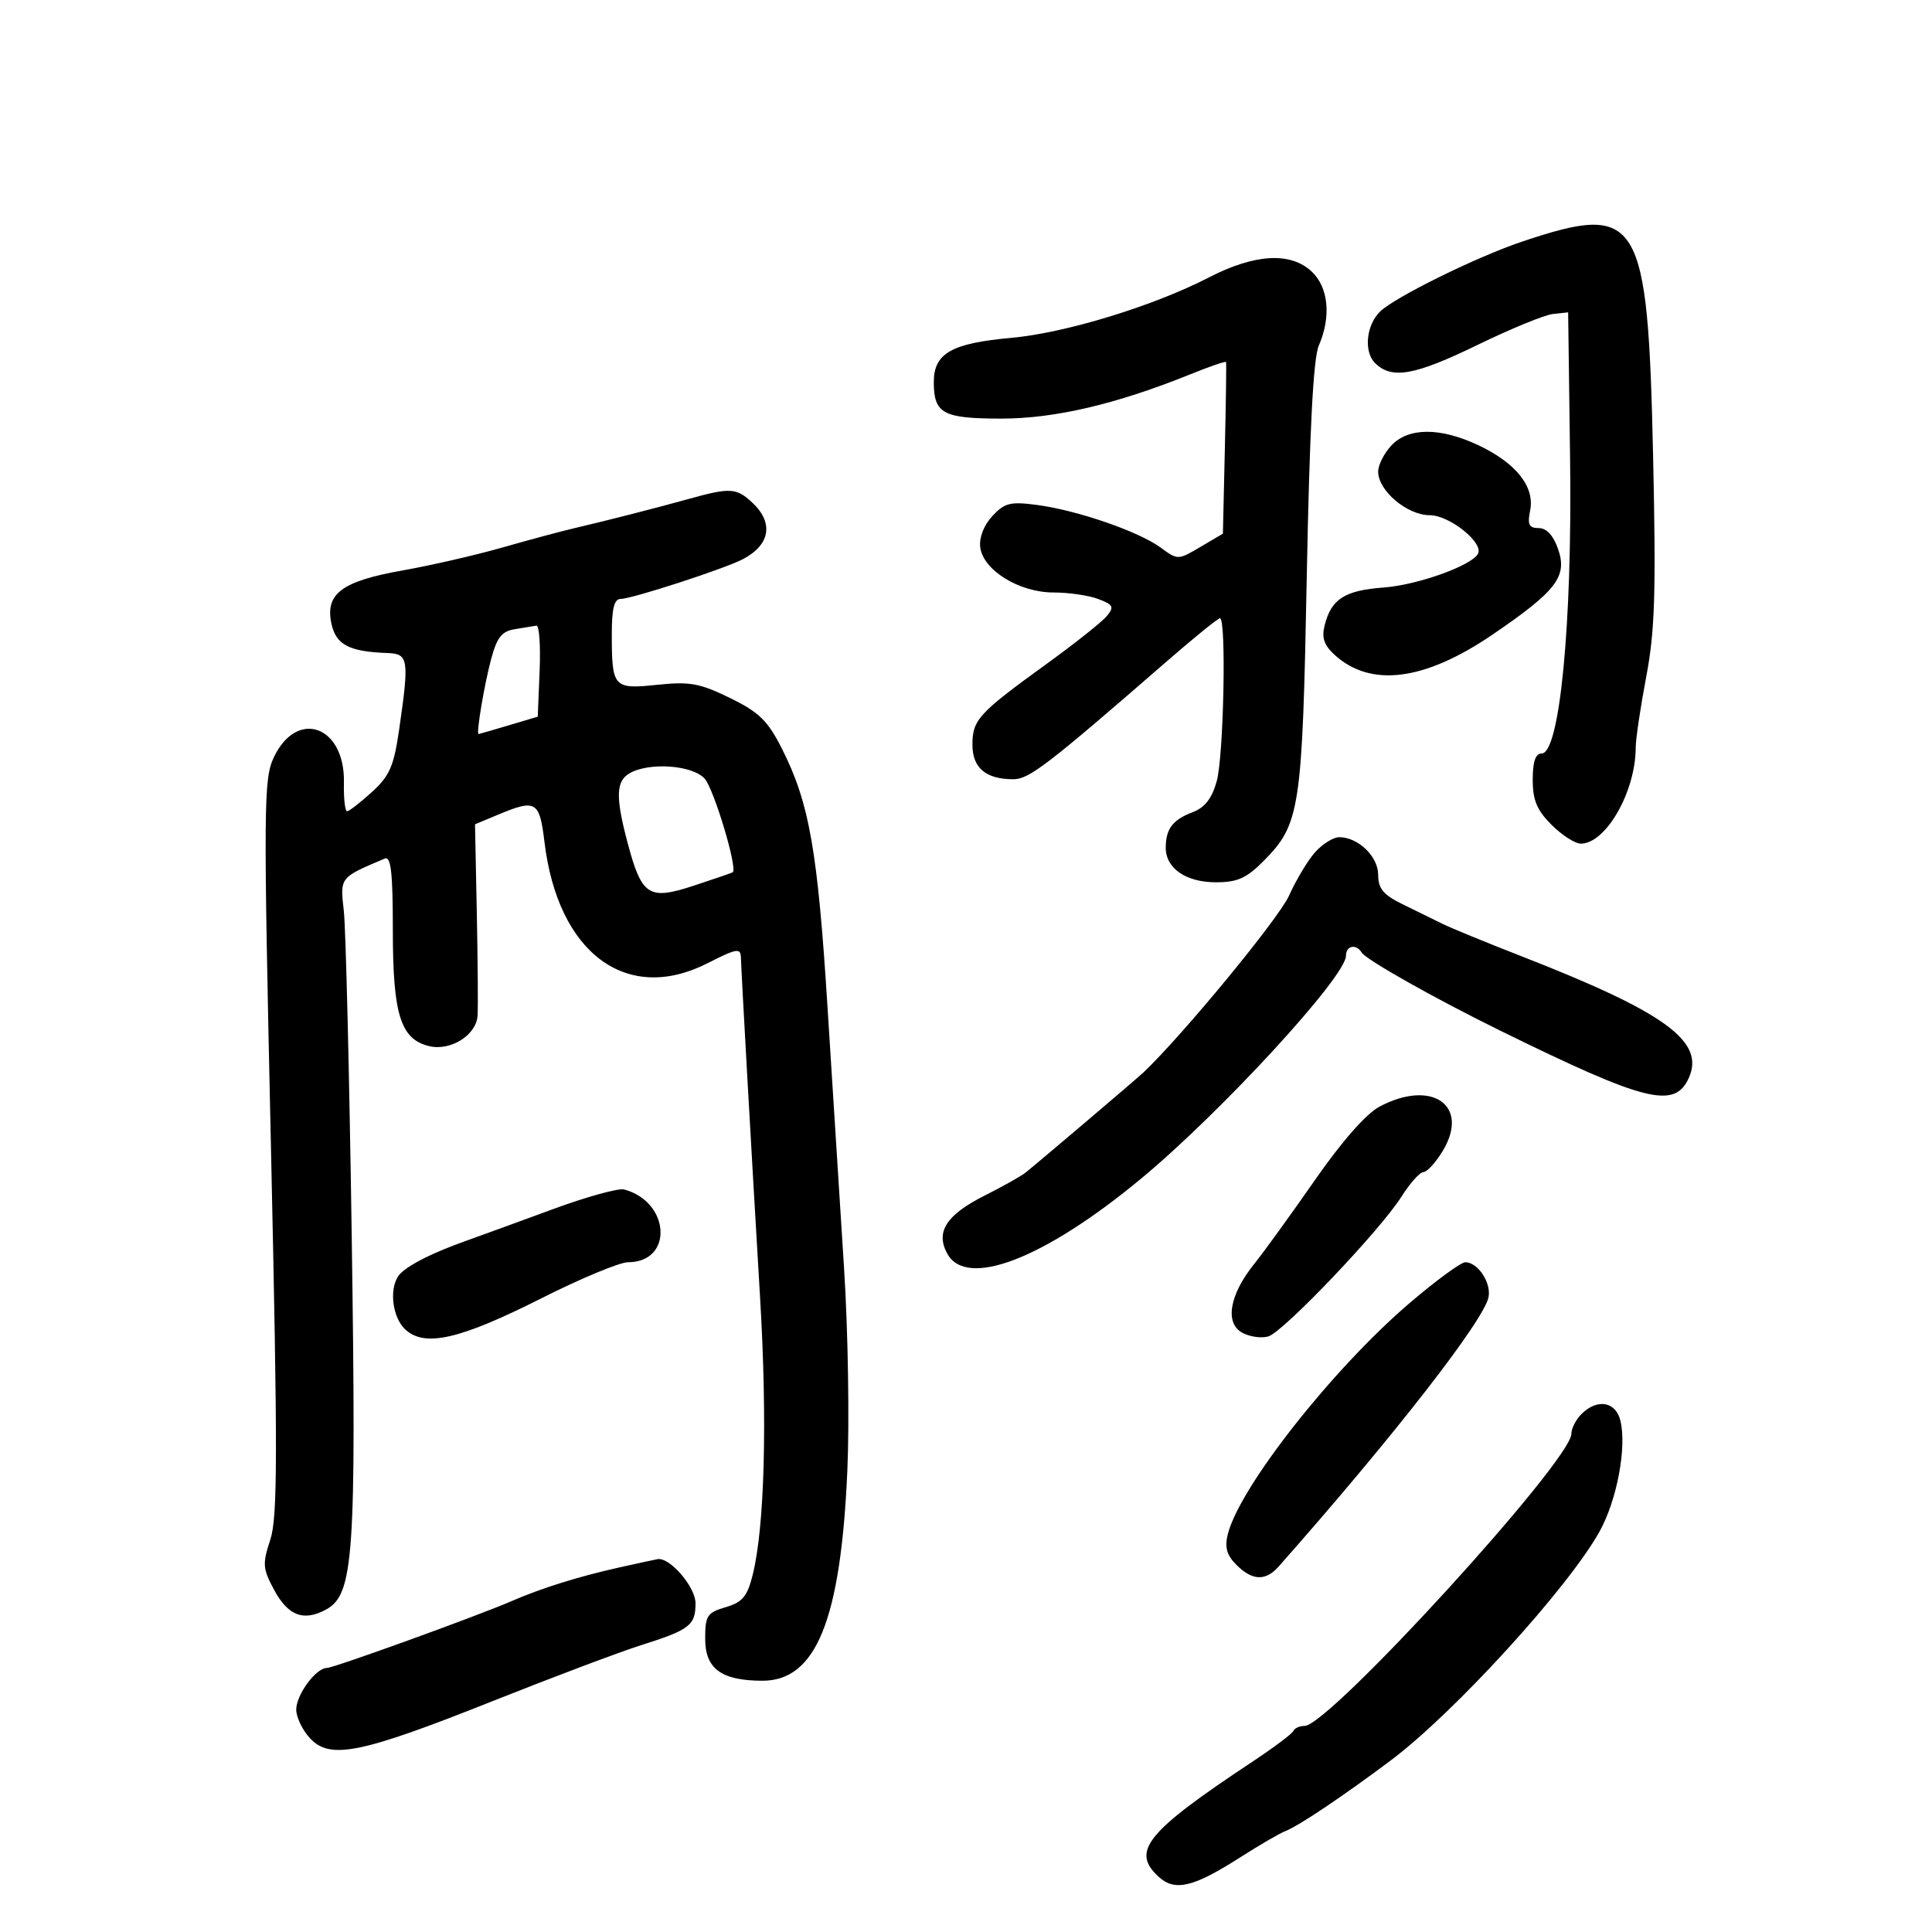 <svg xmlns="http://www.w3.org/2000/svg" width="300" height="300" viewBox="0 0 300 300" version="1.1">
	<path d="M 236.379 37.506 C 229.395 39.842, 216.653 46.110, 214.316 48.360 C 212.154 50.441, 211.731 54.588, 213.499 56.356 C 216.097 58.954, 219.630 58.327, 229.535 53.509 C 234.613 51.039, 239.832 48.901, 241.134 48.759 L 243.500 48.500 243.805 71.500 C 244.142 96.862, 242.188 117, 239.391 117 C 238.430 117, 238 118.261, 238 121.077 C 238 124.250, 238.648 125.802, 240.923 128.077 C 242.531 129.685, 244.576 131, 245.469 131 C 249.367 131, 253.979 122.928, 253.994 116.078 C 253.997 114.746, 254.732 109.796, 255.627 105.078 C 256.973 97.983, 257.158 92.091, 256.696 71 C 255.876 33.525, 254.596 31.415, 236.379 37.506 M 187.732 43.073 C 179.085 47.536, 165.437 51.707, 157 52.466 C 147.747 53.298, 145 54.867, 145 59.323 C 145 64.233, 146.418 65, 155.501 65 C 163.792 65, 173.390 62.746, 184.880 58.102 C 187.839 56.905, 190.314 56.056, 190.380 56.213 C 190.446 56.371, 190.363 62.433, 190.195 69.683 L 189.891 82.867 186.397 84.928 C 182.912 86.985, 182.898 86.985, 180.202 85.012 C 176.794 82.518, 167.275 79.238, 161.050 78.412 C 156.886 77.860, 156.007 78.077, 154.098 80.125 C 152.785 81.534, 152.030 83.462, 152.206 84.953 C 152.628 88.520, 158.247 92, 163.583 92 C 165.941 92, 169.073 92.457, 170.544 93.017 C 172.881 93.905, 173.046 94.240, 171.859 95.673 C 171.111 96.575, 166.900 99.918, 162.500 103.102 C 151.935 110.749, 151 111.768, 151 115.640 C 151 119.246, 153.078 121, 157.352 121 C 159.794 121, 162.625 118.826, 181.112 102.750 C 185.382 99.037, 189.128 96, 189.437 96 C 190.444 96, 190.019 117.393, 188.934 121.298 C 188.190 123.978, 187.094 125.394, 185.210 126.110 C 182.102 127.292, 181.037 128.685, 181.015 131.595 C 180.992 134.814, 184.138 137, 188.795 137 C 192.153 137, 193.553 136.375, 196.217 133.686 C 201.881 127.970, 202.222 125.722, 202.915 89.500 C 203.347 66.903, 203.932 55.613, 204.773 53.685 C 206.730 49.195, 206.299 44.629, 203.686 42.174 C 200.403 39.090, 194.842 39.404, 187.732 43.073 M 216.039 69.189 C 214.918 70.392, 214 72.213, 214 73.234 C 214 76.196, 218.499 80, 222.002 80 C 225.112 80, 230.511 84.364, 229.476 86.039 C 228.320 87.910, 220.051 90.845, 214.855 91.230 C 208.800 91.677, 206.715 93.014, 205.689 97.104 C 205.202 99.043, 205.597 100.195, 207.270 101.713 C 212.877 106.803, 221.234 105.719, 231.767 98.536 C 241.719 91.749, 243.424 89.515, 241.929 85.226 C 241.200 83.136, 240.143 82, 238.927 82 C 237.410 82, 237.156 81.469, 237.603 79.234 C 238.336 75.571, 235.382 71.870, 229.533 69.121 C 223.607 66.335, 218.674 66.360, 216.039 69.189 M 107 77.460 C 101.878 78.885, 94.147 80.861, 89 82.061 C 87.075 82.510, 82.125 83.841, 78 85.020 C 73.875 86.199, 66.917 87.798, 62.537 88.572 C 53.041 90.253, 50.446 92.202, 51.474 96.884 C 52.187 100.129, 54.244 101.197, 60.173 101.402 C 63.433 101.515, 63.560 102.350, 61.983 113.262 C 61.155 118.985, 60.505 120.478, 57.752 122.983 C 55.964 124.610, 54.232 125.955, 53.904 125.971 C 53.576 125.987, 53.351 123.988, 53.404 121.528 C 53.593 112.714, 46.122 110.008, 42.525 117.588 C 40.923 120.964, 40.894 124.898, 42.072 178.082 C 43.131 225.915, 43.115 235.623, 41.968 239.096 C 40.735 242.834, 40.790 243.570, 42.553 246.851 C 44.722 250.890, 47.114 251.812, 50.591 249.951 C 54.934 247.627, 55.343 241.738, 54.616 192 C 54.250 166.975, 53.699 144.250, 53.392 141.500 C 52.797 136.179, 52.701 136.303, 59.750 133.316 C 60.709 132.909, 61 135.501, 61 144.443 C 61 157.492, 62.188 161.328, 66.571 162.428 C 69.915 163.268, 73.942 160.772, 74.158 157.727 C 74.245 156.502, 74.190 149.312, 74.037 141.749 L 73.759 127.999 77.348 126.499 C 83.219 124.046, 83.781 124.378, 84.546 130.750 C 86.617 147.992, 97.282 155.945, 109.817 149.593 C 114.462 147.239, 115.005 147.150, 115.051 148.733 C 115.125 151.293, 116.712 179.461, 118.025 201.500 C 119.169 220.717, 118.730 237.133, 116.872 244.563 C 116.038 247.899, 115.288 248.794, 112.678 249.563 C 109.798 250.412, 109.500 250.872, 109.500 254.470 C 109.500 259.119, 112.002 260.961, 118.349 260.985 C 126.713 261.017, 130.545 251.583, 131.573 228.420 C 131.914 220.764, 131.686 206.625, 131.069 197 C 130.451 187.375, 129.297 169.150, 128.503 156.500 C 126.972 132.076, 125.668 124.664, 121.425 116.270 C 119.216 111.900, 117.889 110.604, 113.349 108.382 C 108.660 106.088, 107.112 105.808, 102.055 106.336 C 95.240 107.049, 95 106.780, 95 98.418 C 95 94.493, 95.378 93, 96.372 93 C 98.117 93, 112.546 88.307, 115.370 86.821 C 119.611 84.590, 120.172 81.170, 116.811 78.039 C 114.350 75.745, 113.371 75.688, 107 77.460 M 79.955 97.697 C 77.931 98.012, 77.176 98.956, 76.275 102.297 C 75.207 106.255, 73.904 114.018, 74.313 113.985 C 74.416 113.976, 76.525 113.366, 79 112.628 L 83.500 111.286 83.794 104.143 C 83.955 100.214, 83.730 97.067, 83.294 97.150 C 82.857 97.232, 81.355 97.478, 79.955 97.697 M 97.750 120.080 C 95.632 121.314, 95.567 123.784, 97.466 130.918 C 99.651 139.129, 100.741 139.829, 107.745 137.520 C 110.910 136.477, 113.622 135.548, 113.772 135.456 C 114.593 134.952, 110.864 122.507, 109.411 120.901 C 107.503 118.794, 100.772 118.320, 97.750 120.080 M 204.283 132.250 C 203.146 133.488, 201.295 136.553, 200.169 139.062 C 198.568 142.628, 183.680 160.712, 177.568 166.514 C 176.490 167.537, 161.570 180.212, 159.246 182.079 C 158.556 182.633, 155.748 184.214, 153.005 185.591 C 146.966 188.625, 145.251 191.233, 147.067 194.625 C 150.031 200.164, 162.131 195.502, 177.183 183.022 C 189.646 172.688, 209 151.639, 209 148.417 C 209 146.829, 210.578 146.508, 211.450 147.919 C 212.144 149.043, 222.823 155.060, 232.980 160.050 C 255.496 171.112, 260.018 172.250, 262.224 167.407 C 264.817 161.717, 258.604 157.197, 236.176 148.455 C 230.854 146.381, 225.375 144.132, 224 143.458 C 222.625 142.784, 219.813 141.403, 217.750 140.389 C 214.790 138.933, 214 137.973, 214 135.829 C 214 132.993, 210.895 130, 207.952 130 C 207.070 130, 205.419 131.012, 204.283 132.250 M 214.188 171.849 C 212.130 172.947, 208.347 177.252, 204.188 183.229 C 200.510 188.517, 196.266 194.378, 194.758 196.255 C 190.896 201.061, 190.144 205.471, 192.931 206.963 C 194.111 207.594, 195.930 207.840, 196.973 207.508 C 199.347 206.755, 214.340 191.007, 217.601 185.840 C 218.934 183.728, 220.476 182, 221.027 182 C 221.578 182, 222.918 180.539, 224.004 178.753 C 228.309 171.673, 222.363 167.491, 214.188 171.849 M 85.915 187.738 C 80.737 189.643, 74.700 191.844, 72.500 192.628 C 67.331 194.471, 63.814 196.204, 62.250 197.679 C 60.339 199.480, 60.752 204.465, 62.978 206.480 C 66.009 209.223, 71.444 207.965, 84.071 201.597 C 90.175 198.519, 96.224 196, 97.513 196 C 104.591 196, 104.095 186.632, 96.915 184.700 C 96.043 184.465, 91.093 185.832, 85.915 187.738 M 218.903 202.322 C 206.928 212.549, 192.480 230.917, 190.652 238.235 C 190.144 240.271, 190.484 241.484, 191.985 242.985 C 194.462 245.462, 196.518 245.545, 198.548 243.250 C 216.365 223.110, 230.556 204.877, 231.152 201.362 C 231.536 199.094, 229.446 196, 227.530 196 C 226.856 196, 222.974 198.845, 218.903 202.322 M 245.571 219.571 C 244.707 220.436, 244 221.817, 244 222.641 C 244 226.787, 206.364 268, 202.578 268 C 201.802 268, 201.017 268.352, 200.833 268.782 C 200.650 269.212, 197.800 271.353, 194.500 273.540 C 177.950 284.506, 175.546 287.469, 179.960 291.464 C 182.464 293.730, 185.336 293.039, 192.520 288.444 C 195.537 286.514, 198.740 284.653, 199.639 284.308 C 201.654 283.535, 208.699 278.805, 216 273.323 C 225.837 265.937, 243.465 246.612, 248.356 237.851 C 251.084 232.965, 252.639 224.681, 251.603 220.553 C 250.865 217.614, 247.996 217.147, 245.571 219.571 M 96 243.430 C 89.877 244.793, 84.022 246.626, 79.500 248.596 C 74.262 250.877, 51.821 259, 50.757 259 C 49.061 259, 46 263.159, 46 265.464 C 46 266.652, 46.966 268.660, 48.147 269.927 C 51.259 273.268, 56 272.305, 76.389 264.189 C 85.800 260.443, 96.200 256.524, 99.500 255.479 C 107.105 253.073, 108 252.385, 108 248.950 C 108 246.424, 104.015 241.786, 102.115 242.102 C 101.777 242.159, 99.025 242.756, 96 243.430" stroke="none" fill="black" fill-rule="evenodd"/>
</svg>
